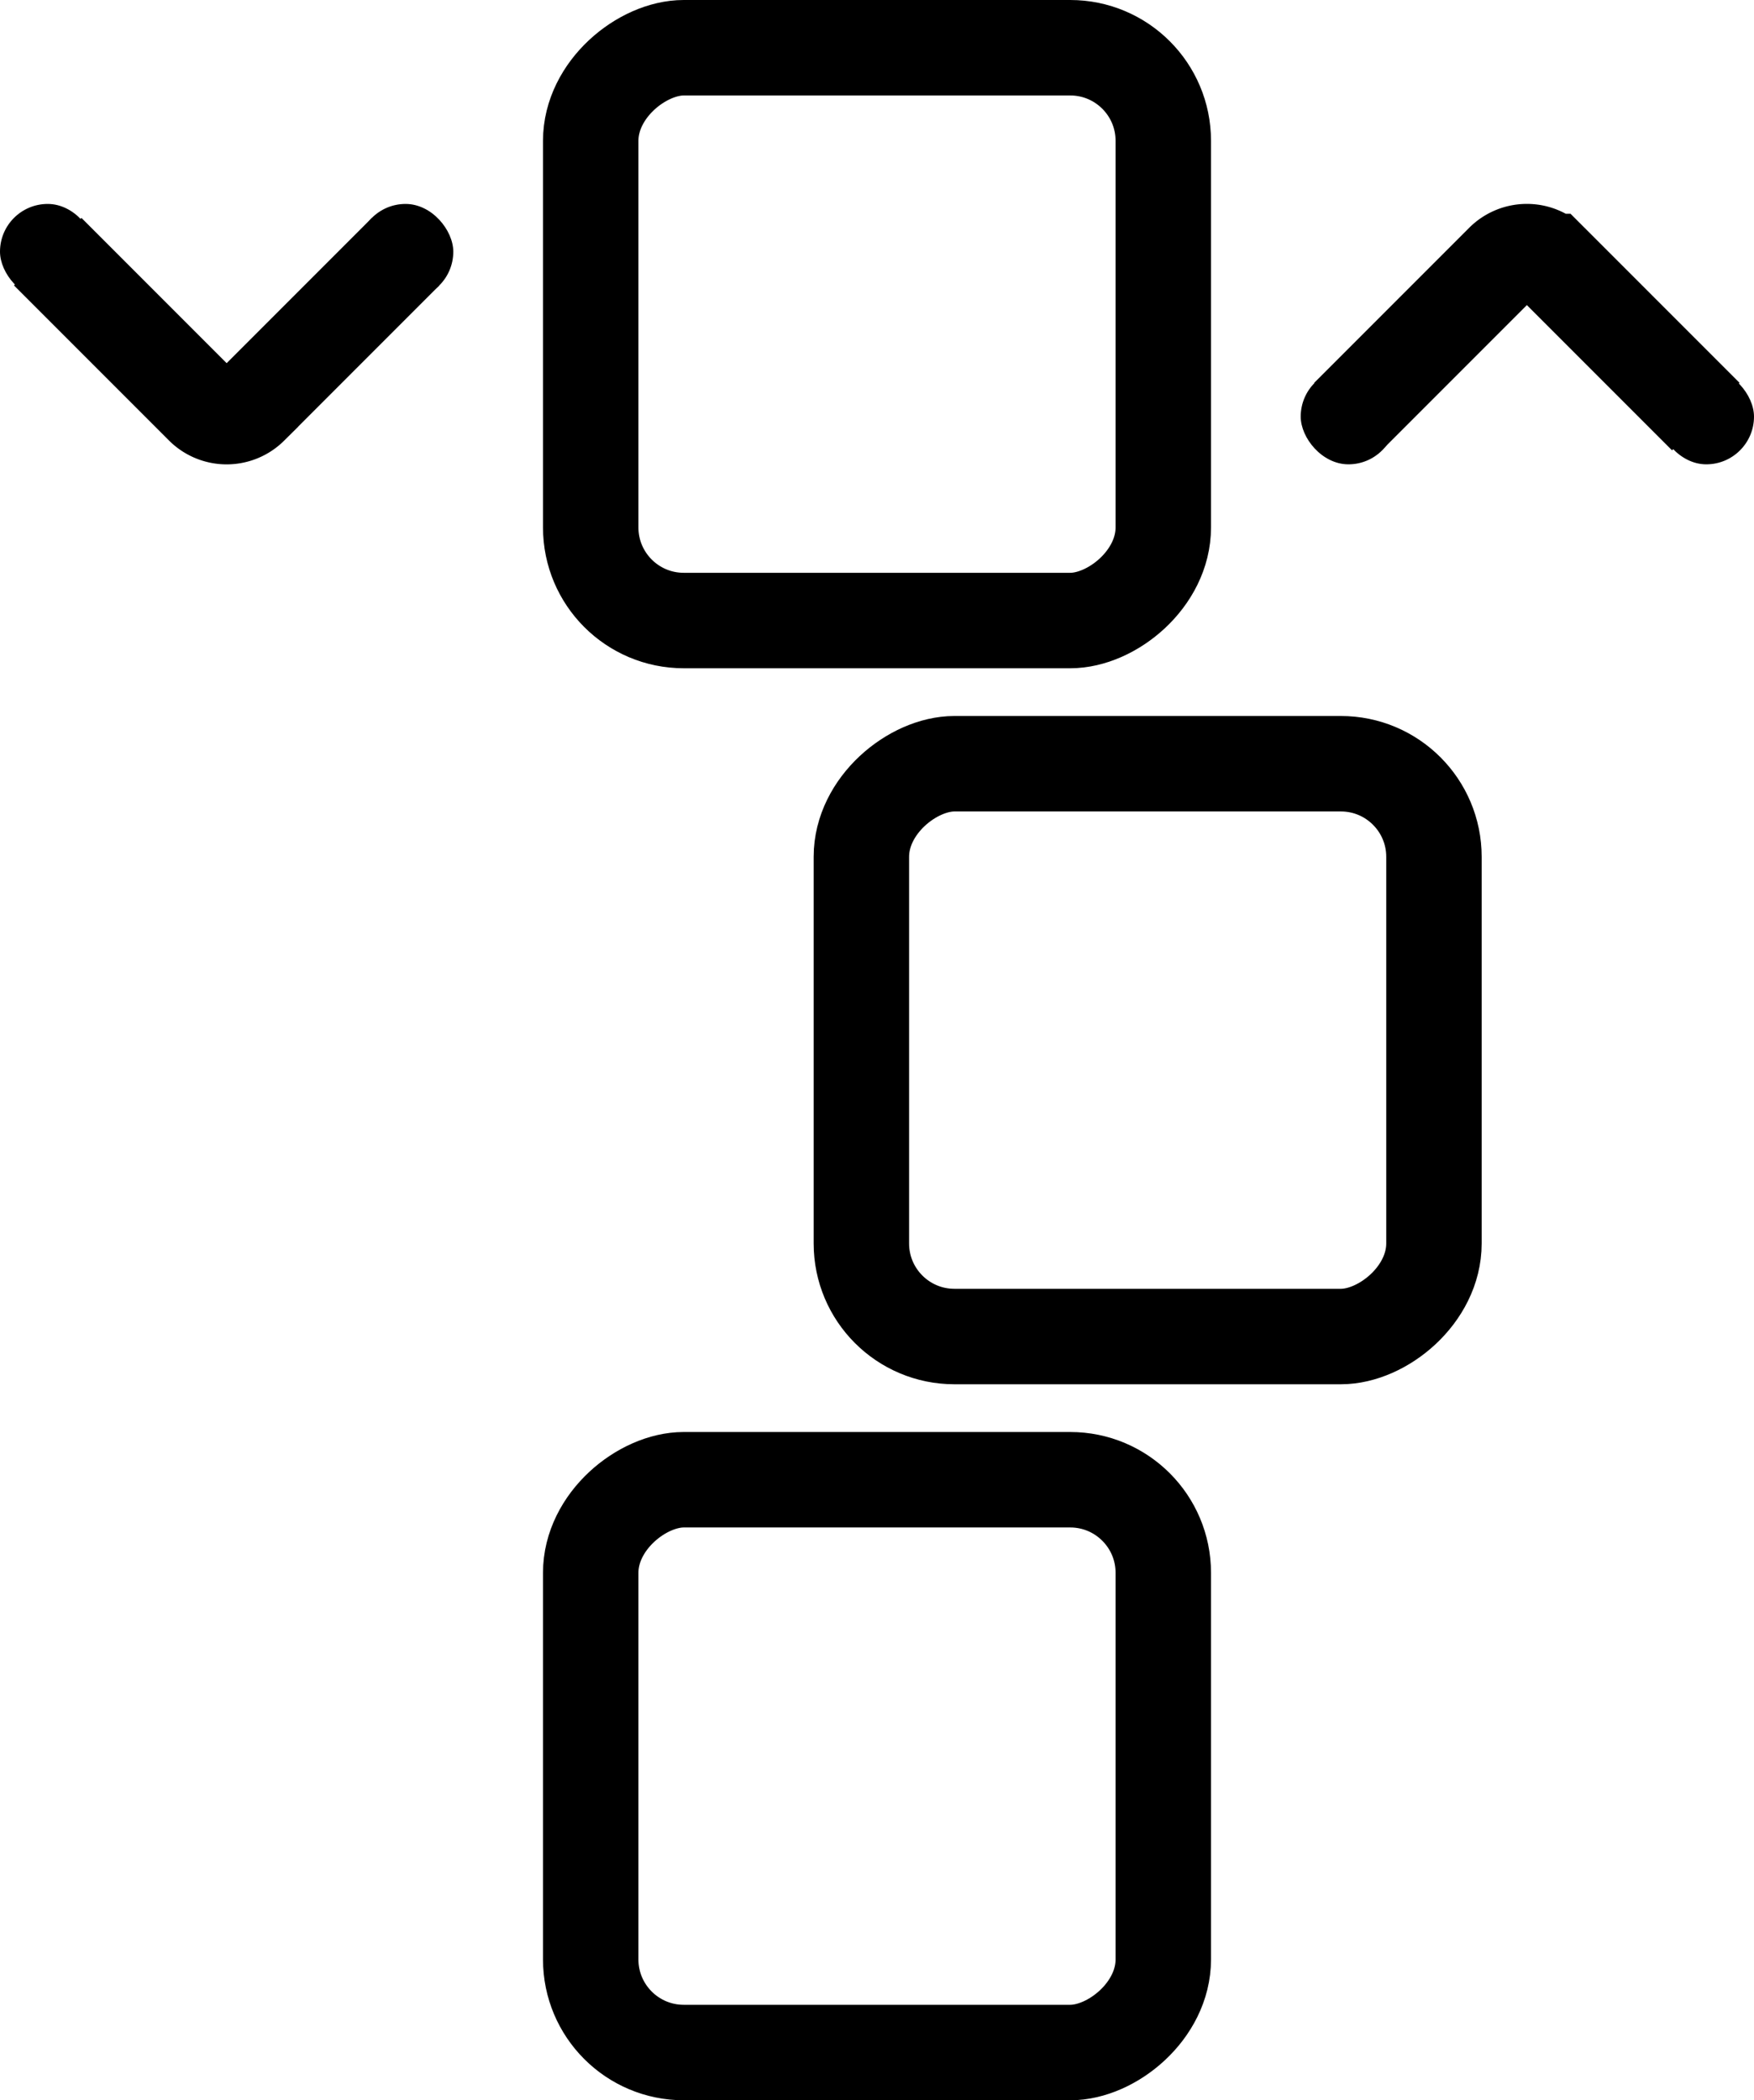 <svg xmlns="http://www.w3.org/2000/svg" viewBox="0 0 147.04 176"><g id="Layer_2" data-name="Layer 2"><g id="Stack"><rect x="72.21" y="64" width="48" height="48" rx="7.8" transform="translate(8.21 184.21) rotate(-90)" fill="none" stroke="current" stroke-miterlimit="10" stroke-width="8"/><rect x="49.52" y="124" width="48" height="48" rx="7.8" transform="translate(-74.48 221.52) rotate(-90)" fill="none" stroke="current" stroke-miterlimit="10" stroke-width="8"/><rect x="49.52" y="4" width="48" height="48" rx="7.8" transform="translate(45.52 101.52) rotate(-90)" fill="none" stroke="current" stroke-miterlimit="10" stroke-width="8"/><path d="M34,21.09l-13,13a2.84,2.84,0,0,1-4,0l-13-13" fill="none" stroke="current" stroke-miterlimit="10" stroke-width="8"/><path d="M143,34.91l-13-13a2.84,2.84,0,0,0-4,0l-13,13" fill="none" stroke="current" stroke-miterlimit="10" stroke-width="8"/><rect fill="current" stroke="none" y="17.09" width="8" height="8" rx="4"/><rect fill="current" stroke="none" x="30" y="17.09" width="8" height="8" rx="4"/><rect fill="current" stroke="none" x="109.04" y="30.91" width="8" height="8" rx="4"/><rect fill="current" stroke="none" x="139.04" y="30.91" width="8" height="8" rx="4"/></g></g></svg>